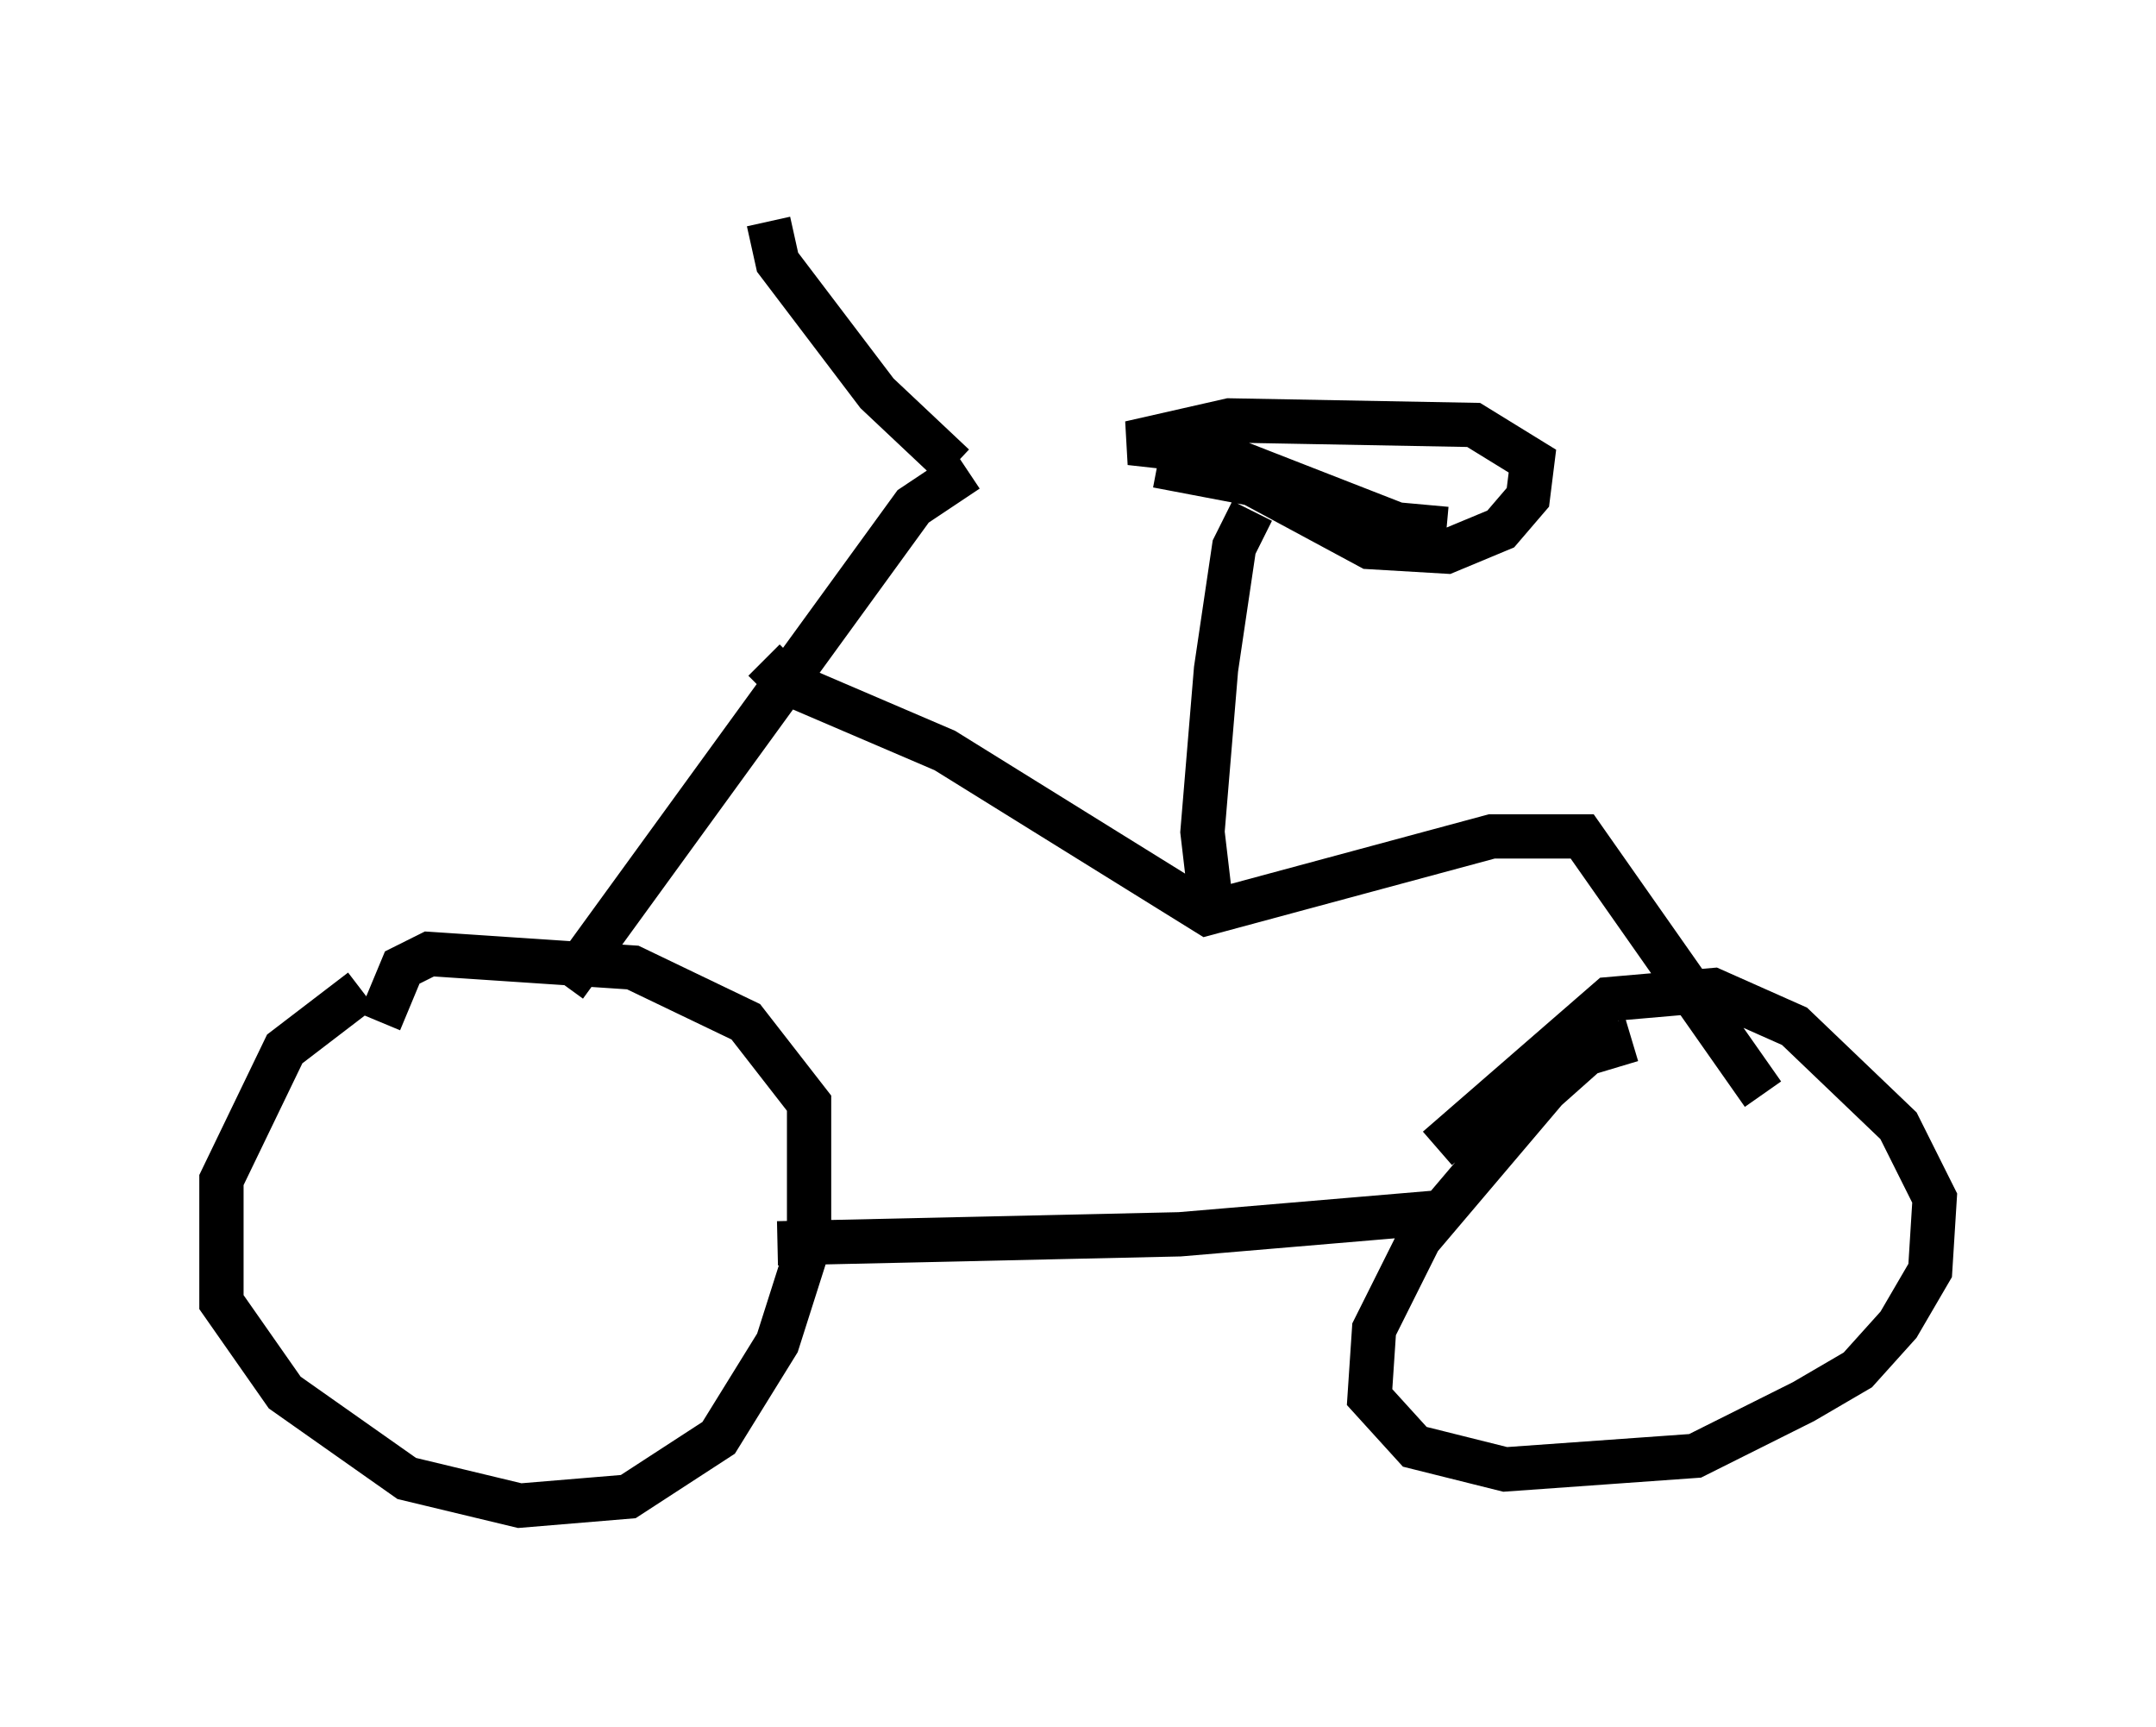<?xml version="1.0" encoding="utf-8" ?>
<svg baseProfile="full" height="38.992" version="1.1" width="48.69" xmlns="http://www.w3.org/2000/svg" xmlns:ev="http://www.w3.org/2001/xml-events" xmlns:xlink="http://www.w3.org/1999/xlink"><defs /><rect fill="white" height="38.992" width="48.69" x="0" y="0" /><path d="M9.9, 22.559 m-1.735, -0.204 l-1.735, 1.327 -1.429, 2.96 l0.0, 2.756 1.429, 2.042 l2.756, 1.94 2.552, 0.613 l2.45, -0.204 2.042, -1.327 l1.327, -2.144 0.715, -2.246 l0.0, -3.165 -1.429, -1.838 l-2.552, -1.225 -4.594, -0.306 l-0.613, 0.306 -0.51, 1.225 m28.277, 0.408 l-1.021, 0.306 -0.919, 0.817 l-2.858, 3.369 -1.021, 2.042 l-0.102, 1.531 1.021, 1.123 l2.042, 0.51 4.288, -0.306 l2.45, -1.225 1.225, -0.715 l0.919, -1.021 0.715, -1.225 l0.102, -1.633 -0.817, -1.633 l-2.348, -2.246 -1.838, -0.817 l-2.348, 0.204 -3.879, 3.369 m-14.904, 2.144 l9.086, -0.204 6.023, -0.51 m-19.906, -5.104 l7.861, -10.821 1.225, -0.817 m-0.306, -0.102 l-1.735, -1.633 -2.246, -2.96 l-0.204, -0.919 m-0.102, 9.902 l0.51, 0.51 3.573, 1.531 l5.921, 3.675 6.431, -1.735 l2.042, 0.0 4.083, 5.819 m-12.454, -4.185 l-0.204, -1.735 0.306, -3.675 l0.408, -2.756 0.408, -0.817 m-2.144, -1.021 l2.144, 0.408 2.654, 1.429 l1.735, 0.102 1.225, -0.51 l0.613, -0.715 0.102, -0.817 l-1.327, -0.817 -5.513, -0.102 l-2.246, 0.51 1.838, 0.204 l4.185, 1.633 1.123, 0.102 " fill="none" stroke="black" stroke-width="1" /></svg>